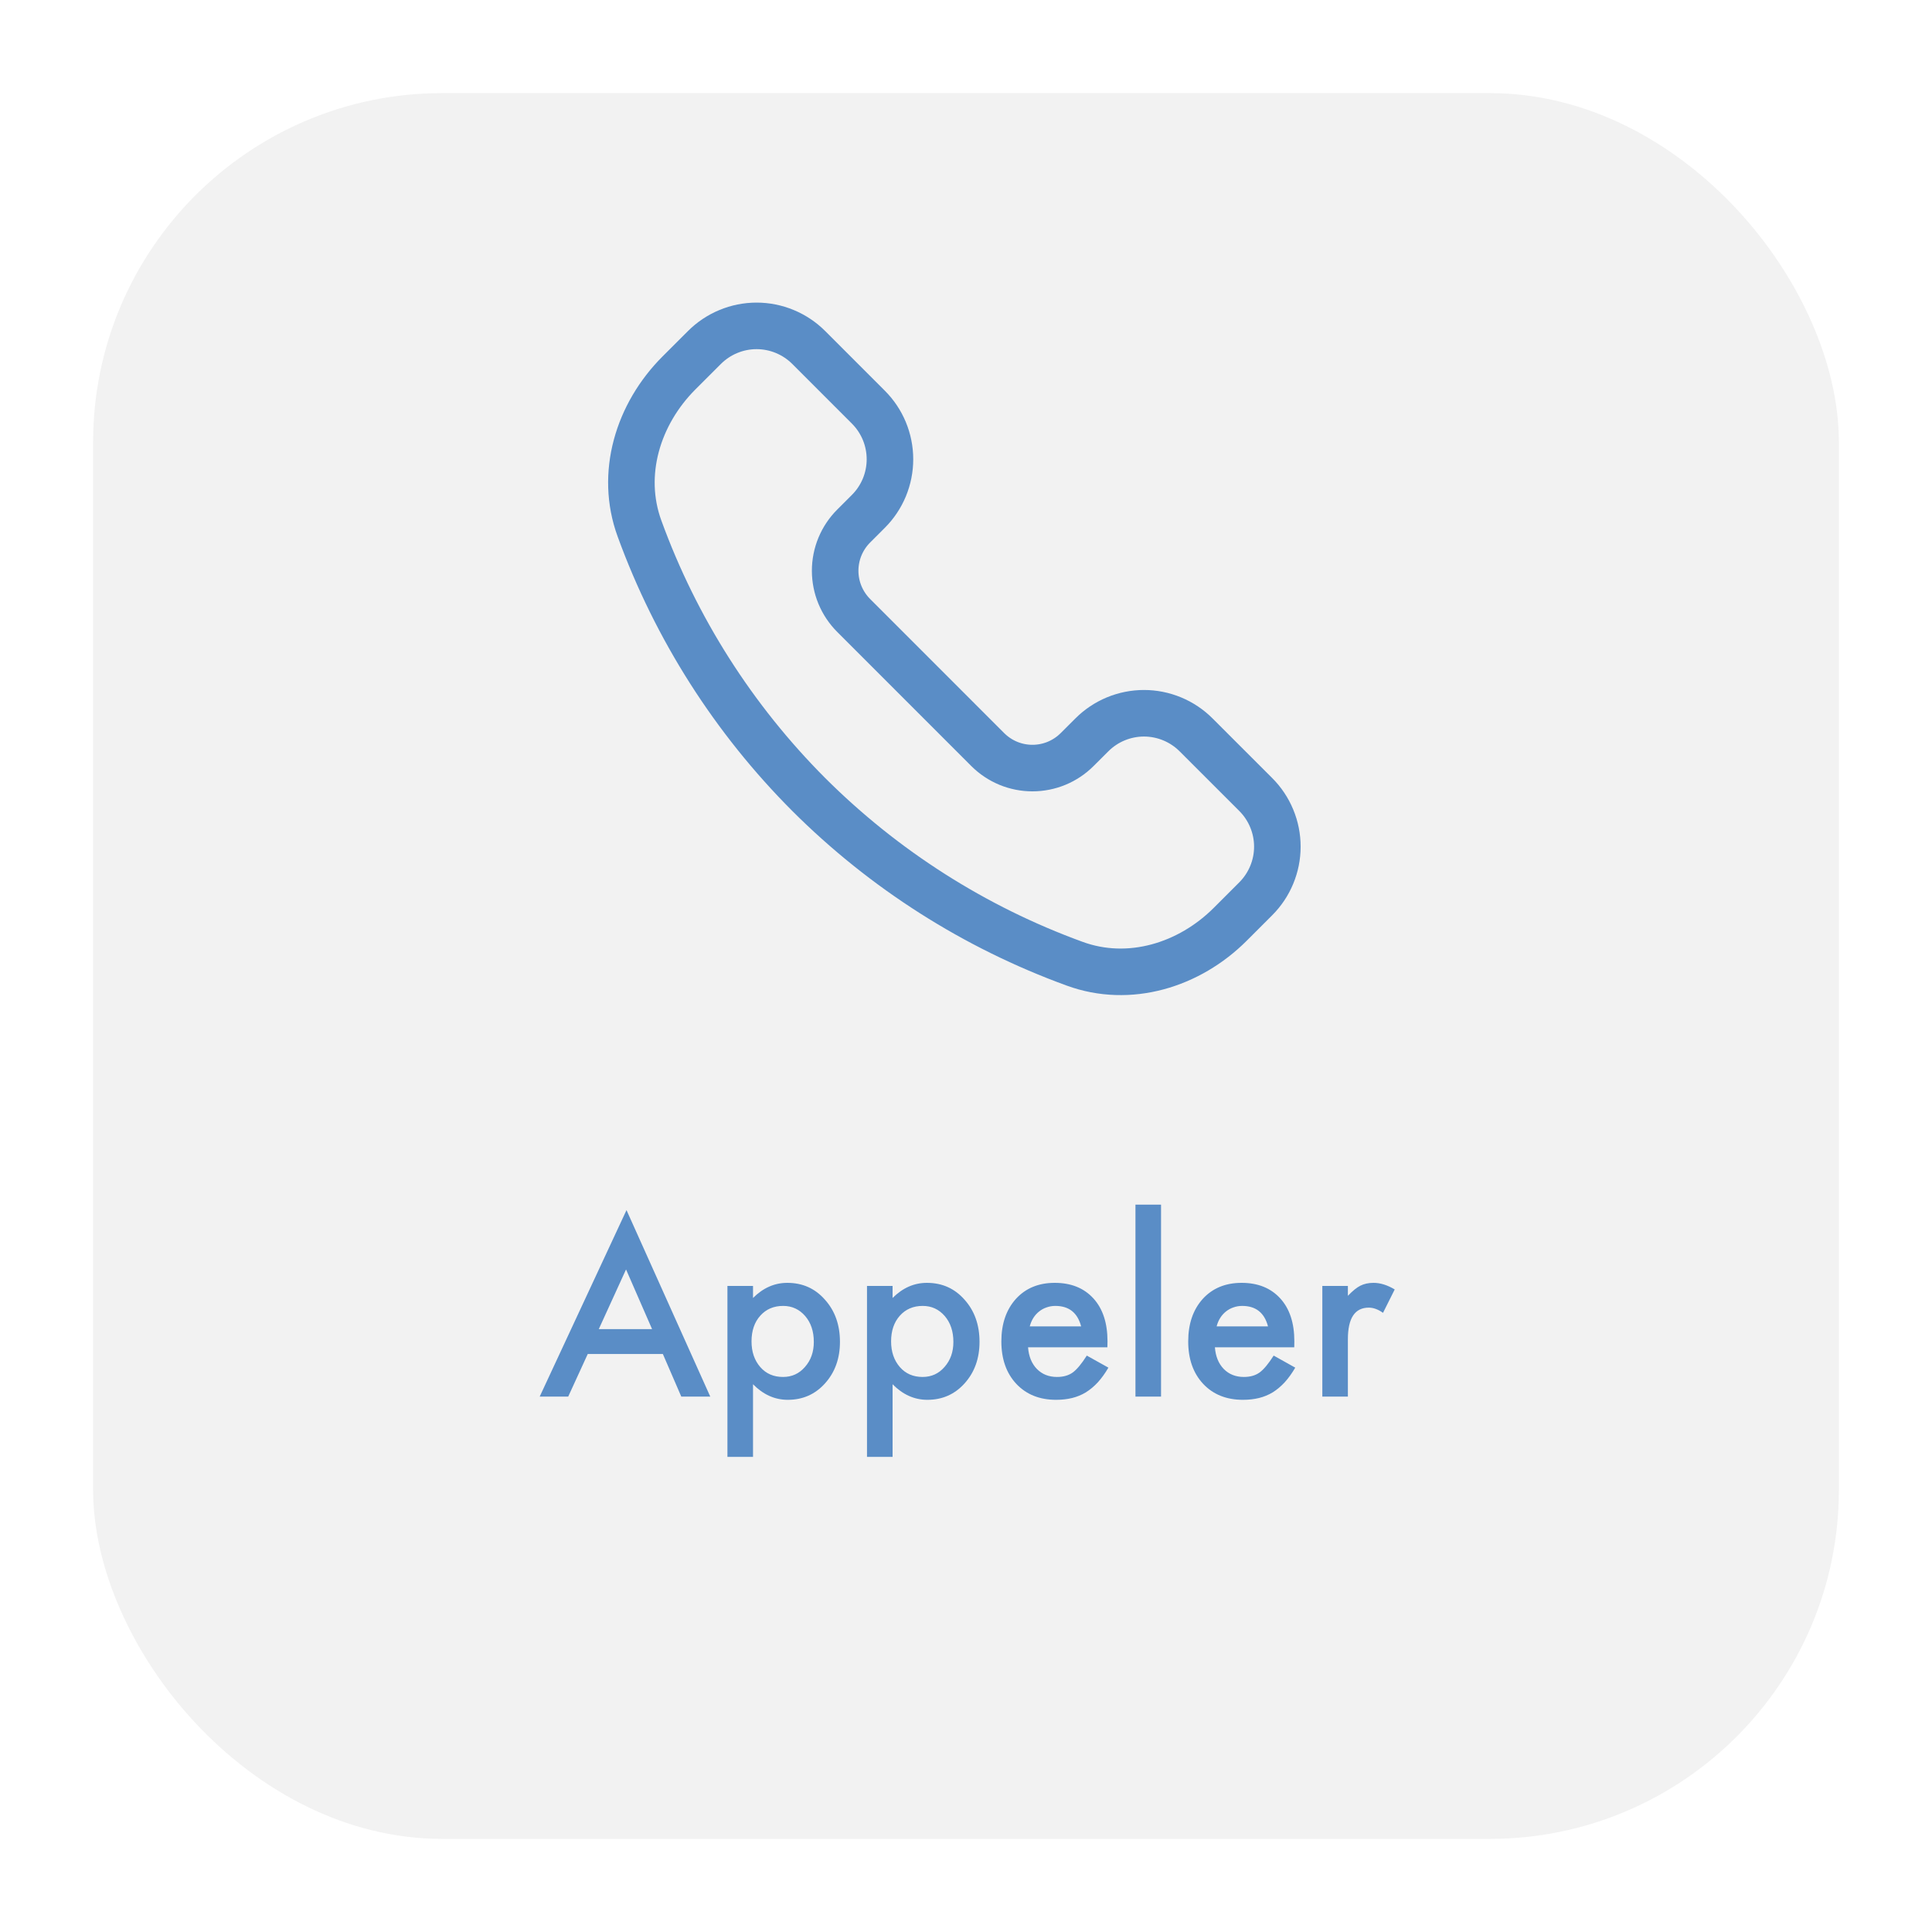 <svg width="83" height="83" viewBox="0 0 83 83" fill="none" xmlns="http://www.w3.org/2000/svg">
<g filter="url(#filter0_d_2515_384)">
<rect x="4" width="75" height="75" rx="15" fill="#F2F2F2"/>
</g>
<path d="M34.744 34.132C31.518 30.9 29.037 27.002 27.475 22.711C26.615 20.365 27.403 17.788 29.17 16.021L30.263 14.929C30.557 14.635 30.906 14.401 31.291 14.242C31.675 14.082 32.087 14 32.503 14C32.919 14 33.332 14.082 33.716 14.242C34.1 14.401 34.45 14.635 34.744 14.929L37.304 17.49C37.599 17.784 37.832 18.133 37.992 18.517C38.151 18.902 38.233 19.314 38.233 19.73C38.233 20.146 38.151 20.558 37.992 20.943C37.832 21.327 37.599 21.676 37.304 21.97L36.674 22.6C36.422 22.852 36.222 23.152 36.085 23.481C35.949 23.811 35.879 24.164 35.879 24.52C35.879 24.877 35.949 25.23 36.085 25.559C36.222 25.889 36.422 26.188 36.674 26.44L42.434 32.202C42.686 32.454 42.986 32.654 43.315 32.791C43.644 32.927 43.998 32.997 44.354 32.997C44.711 32.997 45.064 32.927 45.393 32.791C45.723 32.654 46.022 32.454 46.274 32.202L46.906 31.572C47.2 31.277 47.549 31.044 47.933 30.884C48.318 30.725 48.73 30.642 49.146 30.642C49.562 30.642 49.974 30.725 50.358 30.884C50.743 31.044 51.092 31.277 51.386 31.572L53.947 34.132C54.241 34.426 54.475 34.775 54.634 35.16C54.794 35.544 54.876 35.956 54.876 36.373C54.876 36.789 54.794 37.201 54.634 37.585C54.475 37.97 54.241 38.319 53.947 38.613L52.855 39.705C51.088 41.473 48.511 42.261 46.165 41.401C41.874 39.839 37.976 37.358 34.744 34.132Z" stroke="#5A8DC6" stroke-width="2" stroke-linejoin="round"/>
<path d="M28.477 58.169H25.25L24.41 60H23.185L26.915 51.987L30.514 60H29.269L28.477 58.169ZM28.014 57.1L26.895 54.536L25.724 57.1H28.014ZM32.35 62.588H31.251V55.244H32.35V55.762C32.783 55.329 33.274 55.112 33.824 55.112C34.478 55.112 35.017 55.353 35.44 55.835C35.87 56.313 36.085 56.917 36.085 57.647C36.085 58.359 35.872 58.953 35.445 59.429C35.022 59.901 34.488 60.137 33.844 60.137C33.287 60.137 32.789 59.914 32.35 59.468V62.588ZM34.962 57.651C34.962 57.196 34.838 56.825 34.591 56.538C34.34 56.248 34.024 56.103 33.644 56.103C33.24 56.103 32.913 56.243 32.662 56.523C32.411 56.803 32.286 57.171 32.286 57.627C32.286 58.073 32.411 58.441 32.662 58.73C32.91 59.014 33.235 59.155 33.639 59.155C34.02 59.155 34.334 59.012 34.581 58.726C34.835 58.439 34.962 58.081 34.962 57.651ZM38.346 62.588H37.247V55.244H38.346V55.762C38.779 55.329 39.27 55.112 39.82 55.112C40.475 55.112 41.013 55.353 41.437 55.835C41.866 56.313 42.081 56.917 42.081 57.647C42.081 58.359 41.868 58.953 41.441 59.429C41.018 59.901 40.484 60.137 39.84 60.137C39.283 60.137 38.785 59.914 38.346 59.468V62.588ZM40.958 57.651C40.958 57.196 40.834 56.825 40.587 56.538C40.336 56.248 40.02 56.103 39.64 56.103C39.236 56.103 38.909 56.243 38.658 56.523C38.408 56.803 38.282 57.171 38.282 57.627C38.282 58.073 38.408 58.441 38.658 58.73C38.906 59.014 39.231 59.155 39.635 59.155C40.016 59.155 40.33 59.012 40.577 58.726C40.831 58.439 40.958 58.081 40.958 57.651ZM47.574 57.881H44.166C44.195 58.272 44.322 58.582 44.547 58.813C44.772 59.041 45.06 59.155 45.411 59.155C45.685 59.155 45.911 59.09 46.09 58.96C46.266 58.83 46.466 58.589 46.69 58.237L47.618 58.755C47.475 58.999 47.324 59.209 47.164 59.385C47.005 59.557 46.834 59.7 46.651 59.815C46.469 59.925 46.272 60.007 46.06 60.059C45.849 60.111 45.62 60.137 45.372 60.137C44.662 60.137 44.093 59.909 43.663 59.453C43.233 58.994 43.019 58.385 43.019 57.627C43.019 56.875 43.227 56.266 43.644 55.801C44.063 55.342 44.62 55.112 45.313 55.112C46.013 55.112 46.567 55.335 46.974 55.781C47.377 56.224 47.579 56.838 47.579 57.622L47.574 57.881ZM46.446 56.982C46.293 56.397 45.924 56.103 45.338 56.103C45.204 56.103 45.079 56.125 44.962 56.167C44.845 56.206 44.737 56.265 44.64 56.343C44.545 56.418 44.464 56.509 44.395 56.616C44.327 56.724 44.275 56.846 44.239 56.982H46.446ZM49.879 51.753V60H48.78V51.753H49.879ZM55.602 57.881H52.193C52.223 58.272 52.35 58.582 52.574 58.813C52.799 59.041 53.087 59.155 53.438 59.155C53.712 59.155 53.938 59.09 54.117 58.96C54.293 58.83 54.493 58.589 54.718 58.237L55.645 58.755C55.502 58.999 55.351 59.209 55.191 59.385C55.032 59.557 54.861 59.7 54.679 59.815C54.496 59.925 54.3 60.007 54.088 60.059C53.876 60.111 53.647 60.137 53.399 60.137C52.69 60.137 52.12 59.909 51.69 59.453C51.261 58.994 51.046 58.385 51.046 57.627C51.046 56.875 51.254 56.266 51.671 55.801C52.091 55.342 52.648 55.112 53.341 55.112C54.041 55.112 54.594 55.335 55.001 55.781C55.405 56.224 55.606 56.838 55.606 57.622L55.602 57.881ZM54.474 56.982C54.321 56.397 53.951 56.103 53.365 56.103C53.232 56.103 53.106 56.125 52.989 56.167C52.872 56.206 52.765 56.265 52.667 56.343C52.573 56.418 52.491 56.509 52.423 56.616C52.355 56.724 52.302 56.846 52.267 56.982H54.474ZM56.808 55.244H57.906V55.669C58.108 55.457 58.287 55.312 58.443 55.234C58.603 55.153 58.792 55.112 59.01 55.112C59.3 55.112 59.602 55.207 59.918 55.395L59.415 56.401C59.207 56.252 59.003 56.177 58.805 56.177C58.206 56.177 57.906 56.629 57.906 57.534V60H56.808V55.244Z" fill="#5A8DC6"/>
<defs>
<filter id="filter0_d_2515_384" x="0" y="0" width="83" height="83" filterUnits="userSpaceOnUse" color-interpolation-filters="sRGB">
<feFlood flood-opacity="0" result="BackgroundImageFix"/>
<feColorMatrix in="SourceAlpha" type="matrix" values="0 0 0 0 0 0 0 0 0 0 0 0 0 0 0 0 0 0 127 0" result="hardAlpha"/>
<feOffset dy="4"/>
<feGaussianBlur stdDeviation="2"/>
<feComposite in2="hardAlpha" operator="out"/>
<feColorMatrix type="matrix" values="0 0 0 0 0 0 0 0 0 0 0 0 0 0 0 0 0 0 0.07 0"/>
<feBlend mode="normal" in2="BackgroundImageFix" result="effect1_dropShadow_2515_384"/>
<feBlend mode="normal" in="SourceGraphic" in2="effect1_dropShadow_2515_384" result="shape"/>
</filter>
</defs>
</svg>
